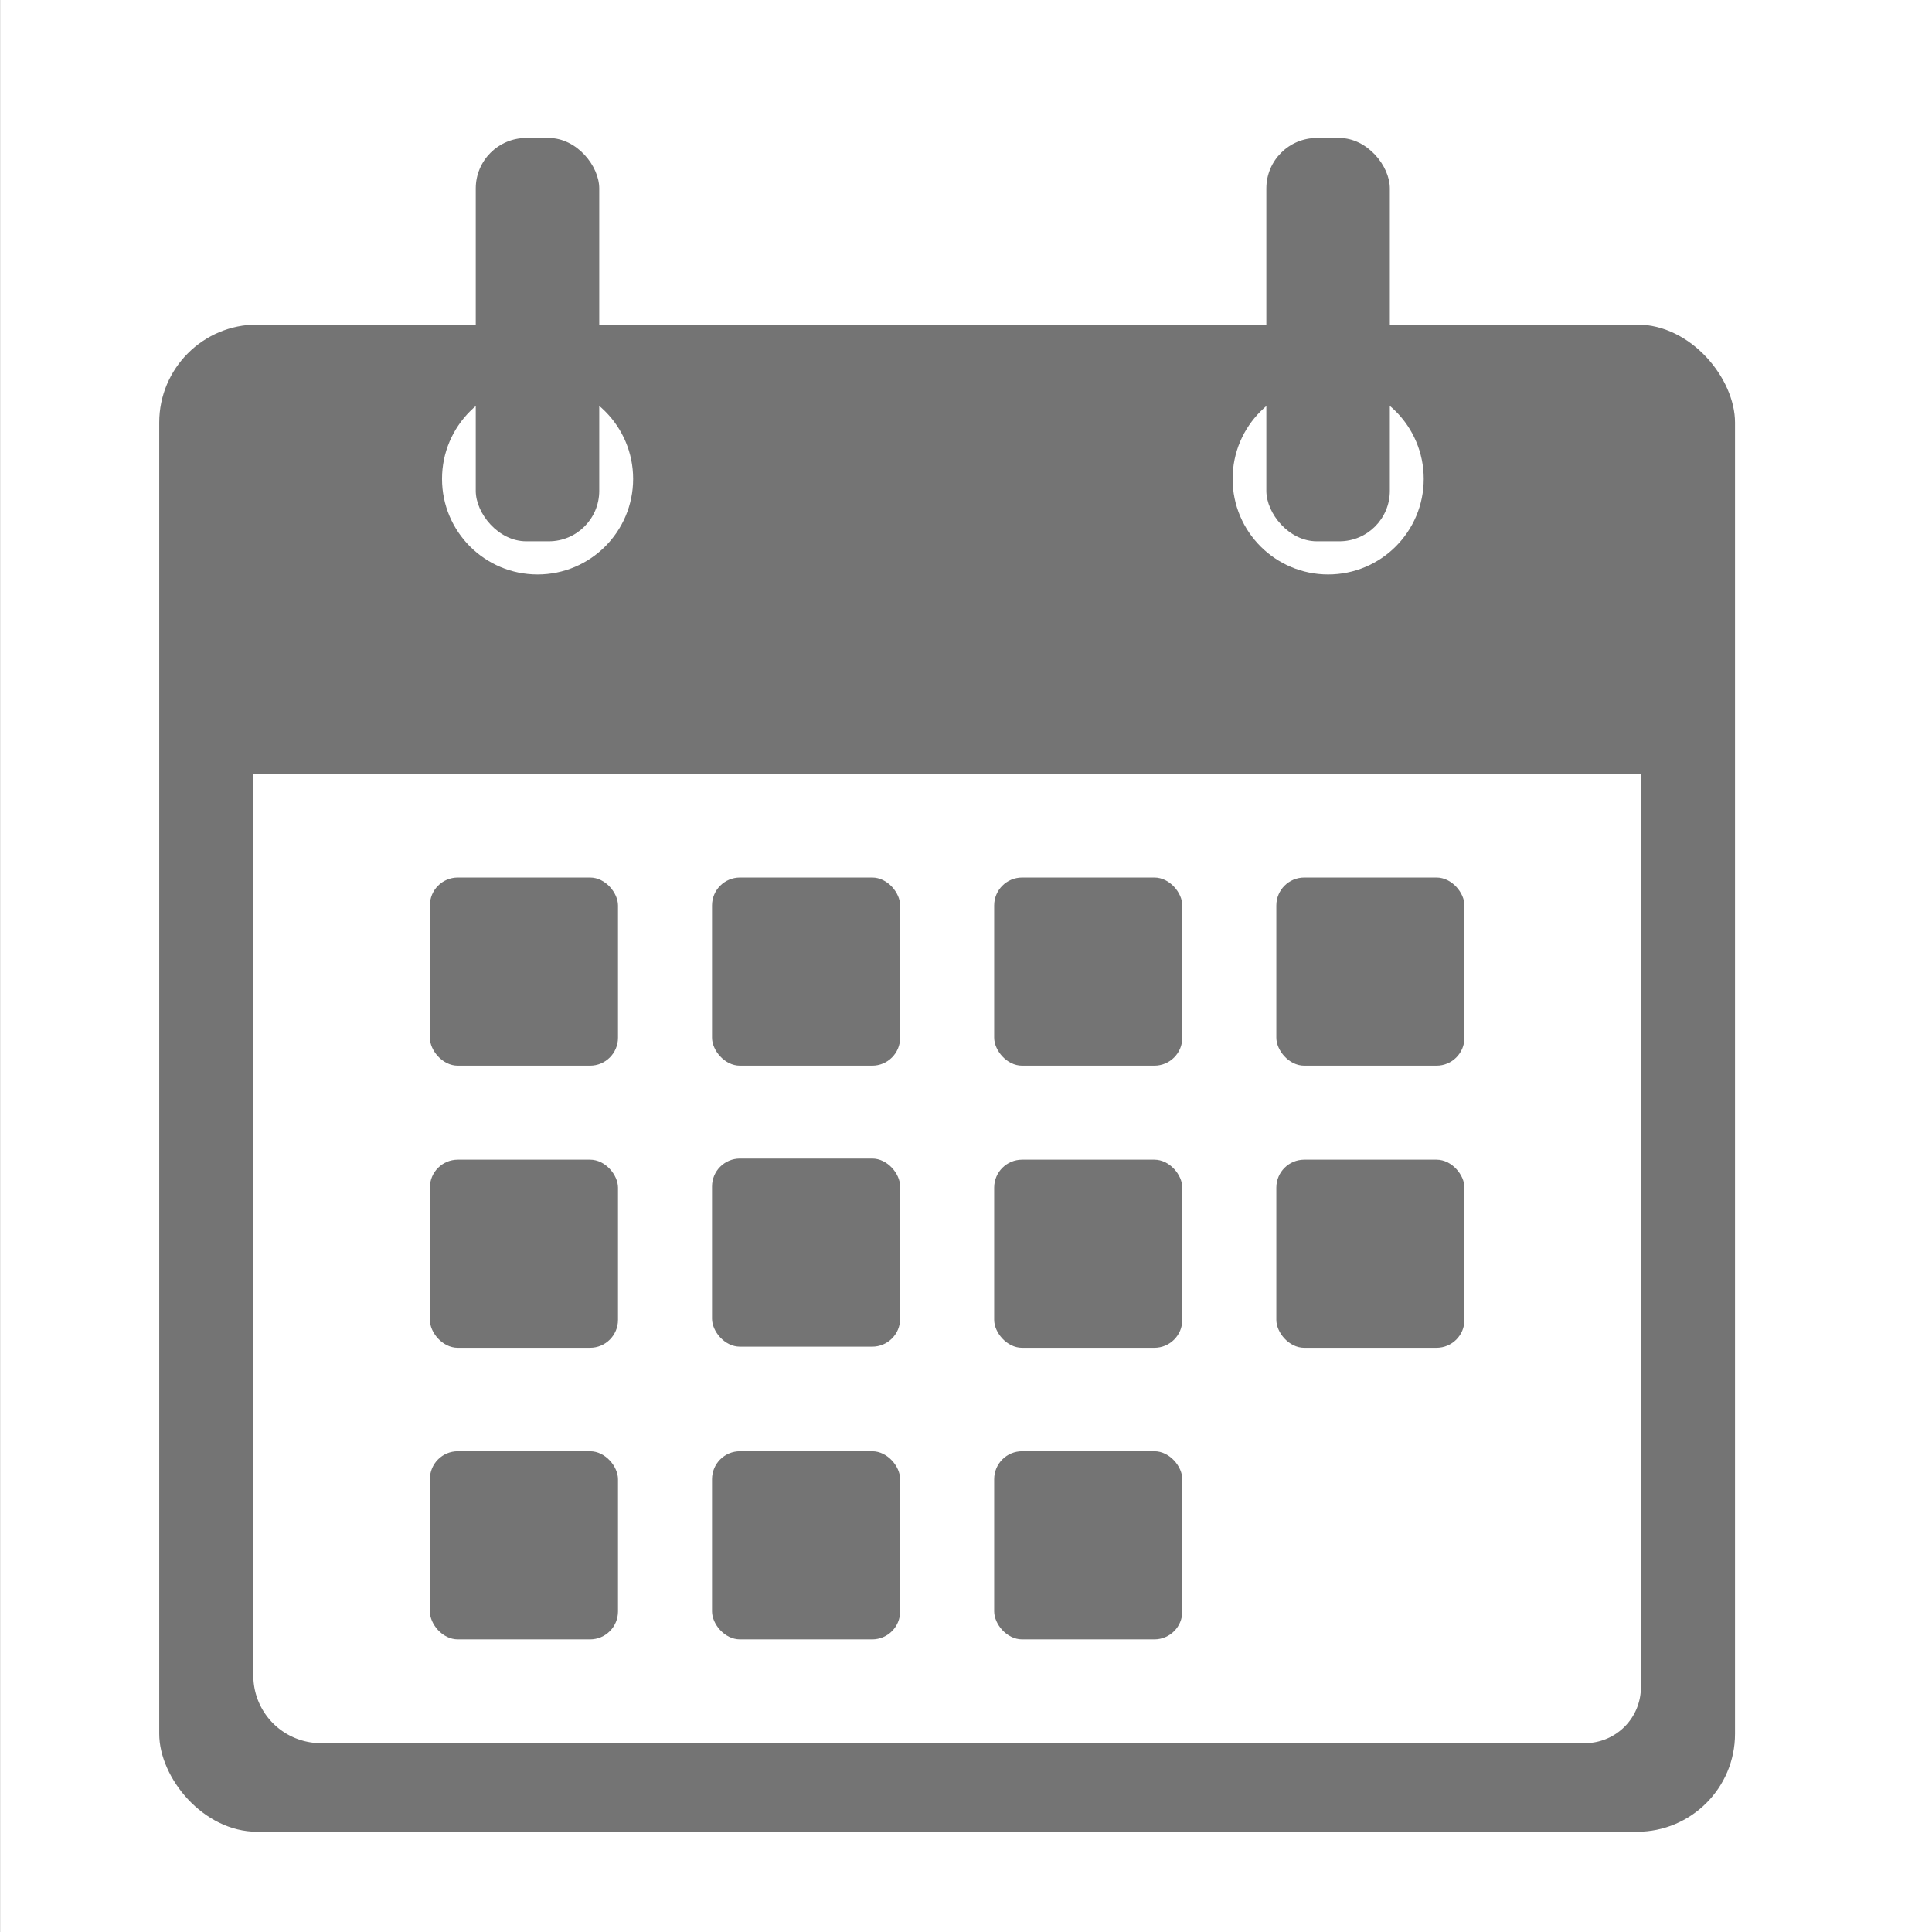 <svg height="24" viewBox="0 0 24 24" width="24" xmlns="http://www.w3.org/2000/svg"><rect x="0" y="0" width="24" height="24" fill="#333333" stroke="none"/><path d="m.001 0h24v24h-24z" fill="#fff"/><rect fill="#747474" height="18.723" rx="1.217" width="19.575" x="1.978" y="4.032"/><path d="m0 0h17.237a0 0 0 0 1 0 0v11.347a.695.695 0 0 1 -.695.695h-15.703a.839.839 0 0 1 -.839-.842v-11.2a0 0 0 0 1 0 0z" fill="#fff" transform="translate(3.147 9.612)"/><g fill="#747474"><rect height="2.337" rx=".347" width="2.337" x="5.34" y="10.901"/><rect height="2.337" rx=".347" width="2.337" x="8.845" y="10.901"/><rect height="2.337" rx=".347" width="2.337" x="12.35" y="10.901"/><rect height="2.337" rx=".347" width="2.337" x="15.855" y="10.901"/><rect height="2.337" rx=".347" width="2.337" x="5.34" y="14.406"/><rect height="2.337" rx=".347" width="2.337" x="12.35" y="14.406"/><rect height="2.337" rx=".347" width="2.337" x="15.855" y="14.406"/><rect height="2.337" rx=".347" width="2.337" x="5.34" y="18.028"/><rect height="2.337" rx=".347" width="2.337" x="8.845" y="18.028"/><rect height="2.337" rx=".347" width="2.337" x="12.35" y="18.028"/><rect height="2.337" rx=".347" width="2.337" x="8.845" y="14.392"/></g><circle cx="6.678" cy="5.949" fill="#fff" r="1.187"/><rect fill="#747474" height="5.01" rx=".627" width="1.534" x="5.91" y="1.714"/><circle cx="16.499" cy="5.949" fill="#fff" r="1.187"/><rect fill="#747474" height="5.01" rx=".627" width="1.534" x="15.731" y="1.714"/></svg>